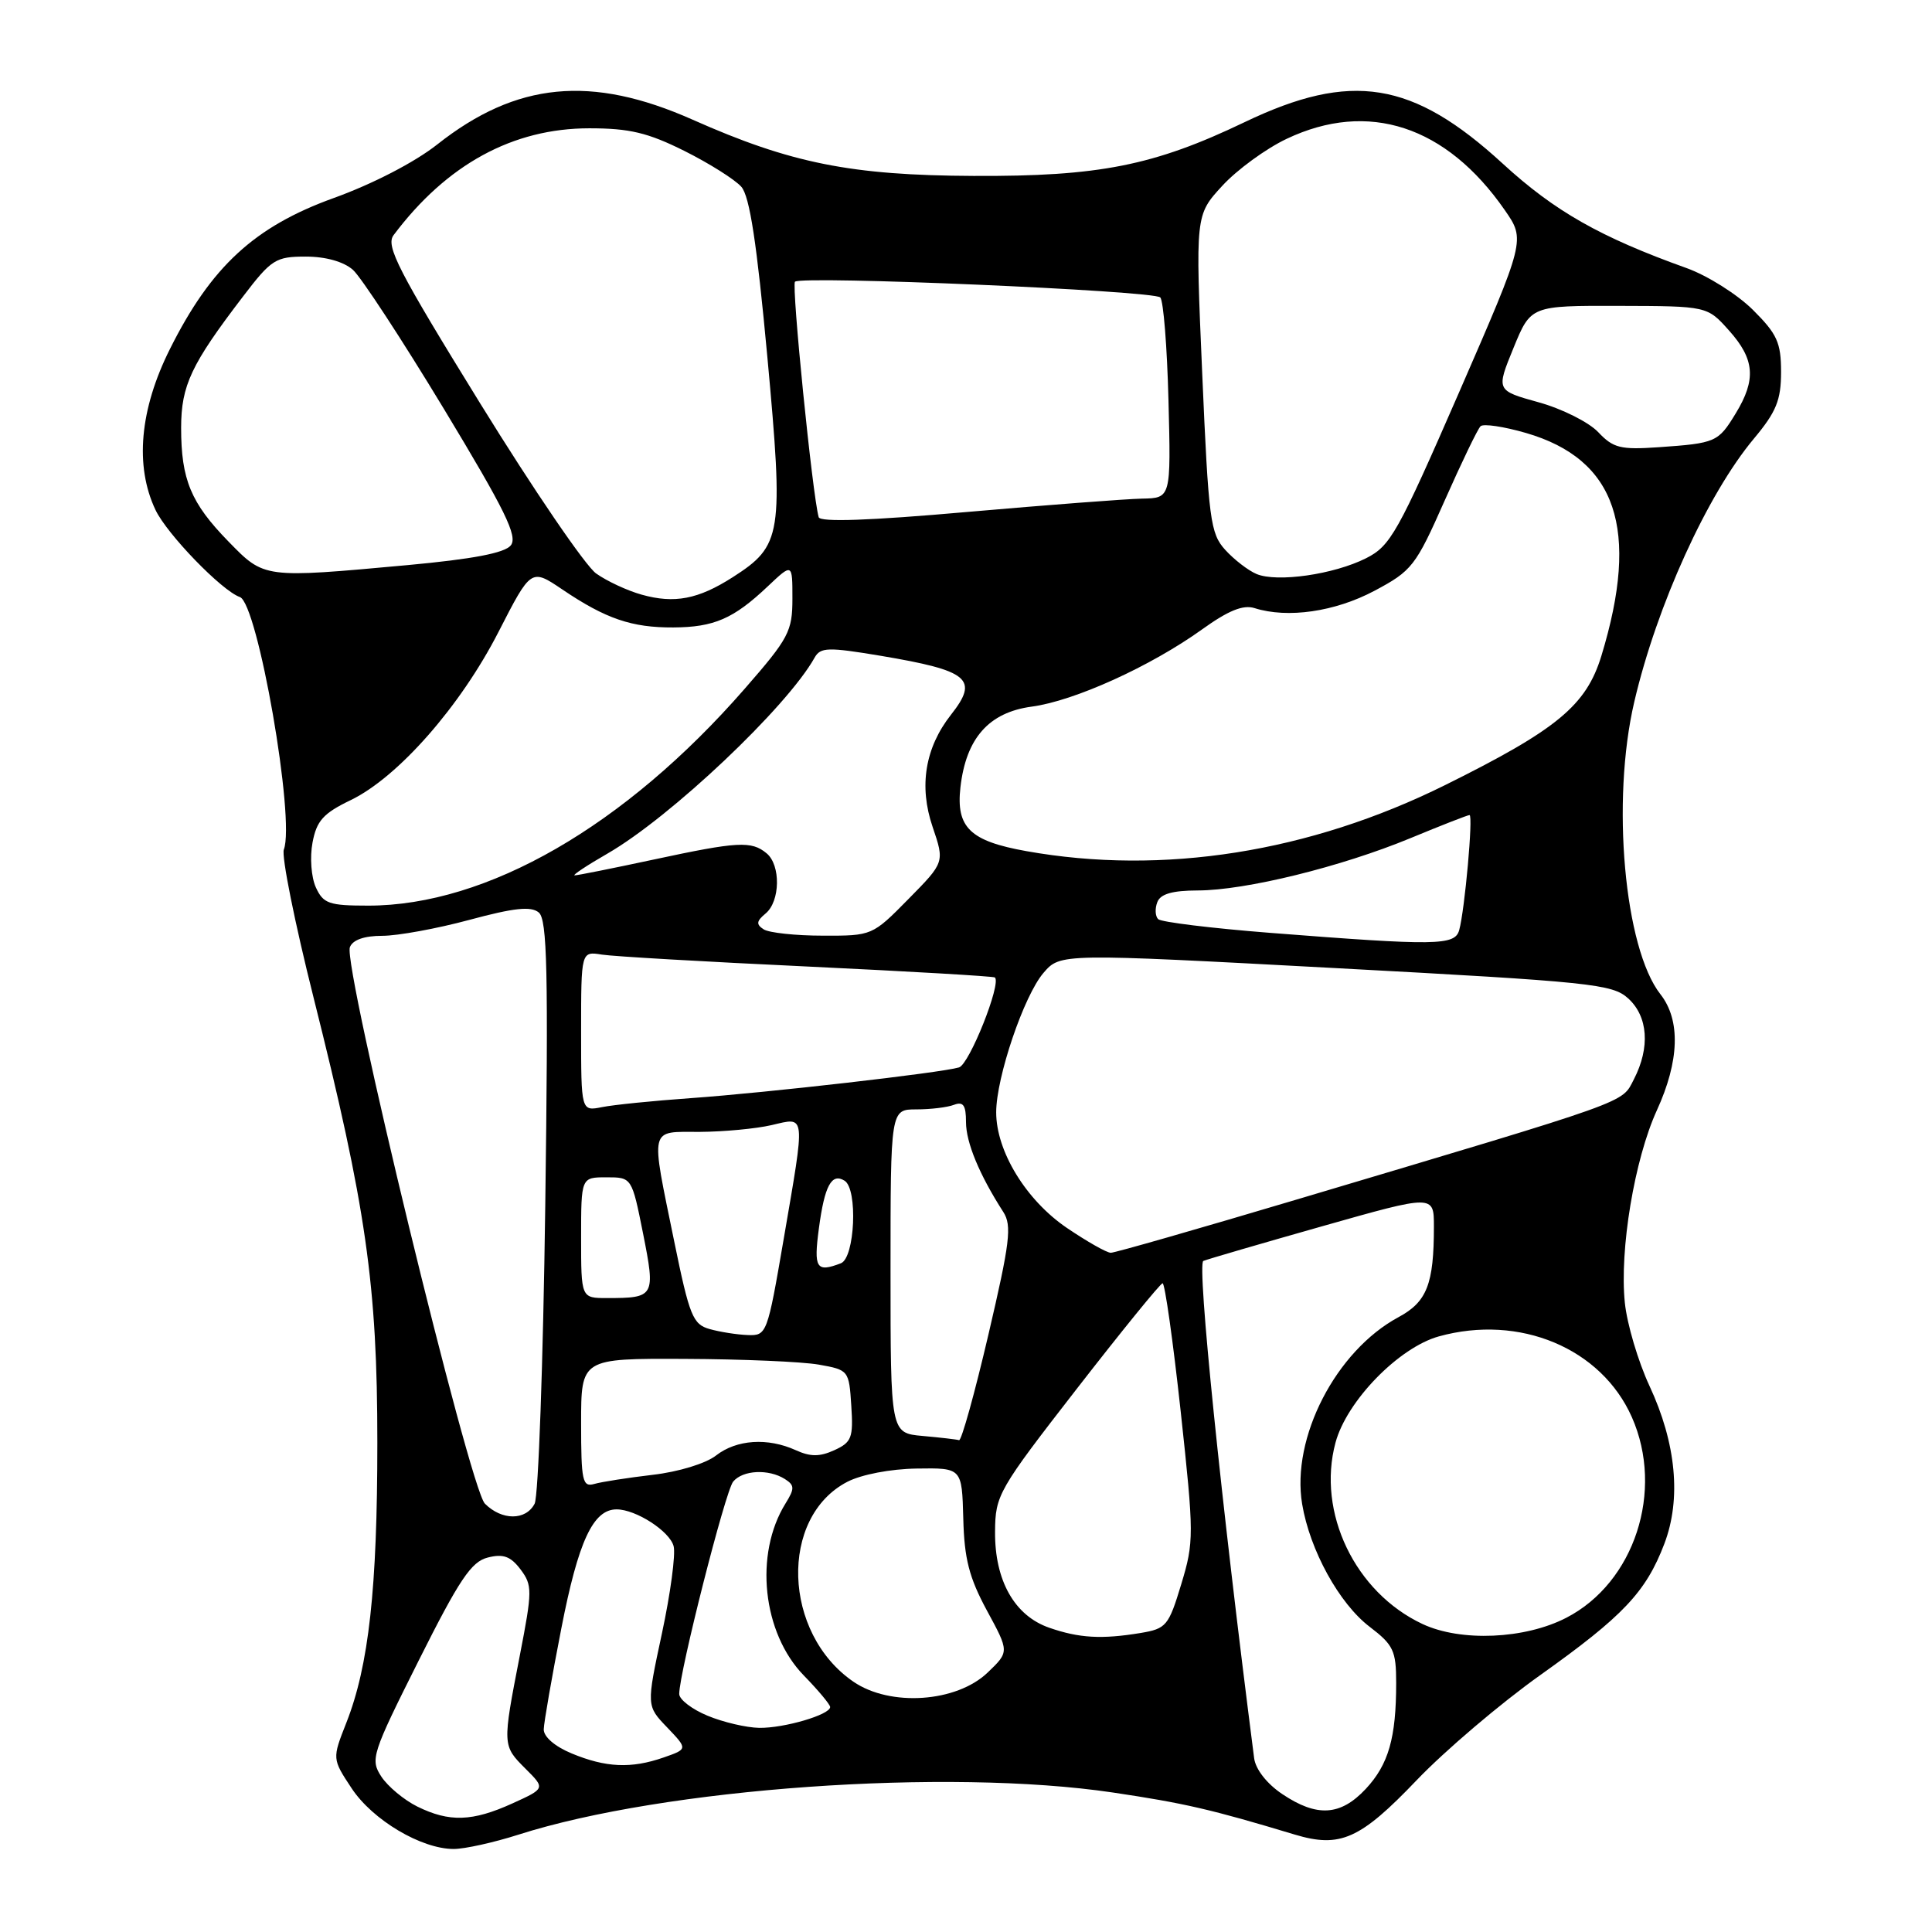 <?xml version="1.0" encoding="UTF-8" standalone="no"?>
<!DOCTYPE svg PUBLIC "-//W3C//DTD SVG 1.1//EN" "http://www.w3.org/Graphics/SVG/1.1/DTD/svg11.dtd" >
<svg xmlns="http://www.w3.org/2000/svg" xmlns:xlink="http://www.w3.org/1999/xlink" version="1.1" viewBox="0 0 256 256">
 <g >
 <path fill="currentColor"
d=" M 68.67 243.11 C 88.02 236.92 125.55 234.26 147.48 237.52 C 156.94 238.93 160.50 239.75 171.56 243.09 C 177.58 244.90 180.23 243.72 187.72 235.88 C 191.45 231.98 198.83 225.70 204.12 221.94 C 215.08 214.14 218.09 210.96 220.53 204.57 C 222.80 198.62 222.11 191.24 218.56 183.63 C 217.06 180.40 215.59 175.45 215.30 172.62 C 214.58 165.62 216.57 153.63 219.54 147.13 C 222.54 140.58 222.70 135.17 220.02 131.75 C 215.23 125.66 213.48 106.12 216.55 93.00 C 219.53 80.23 226.23 65.50 232.41 58.11 C 235.37 54.57 236.00 53.01 236.00 49.29 C 236.00 45.39 235.48 44.25 232.25 41.04 C 230.19 39.00 226.25 36.52 223.50 35.53 C 212.03 31.42 206.01 28.00 199.14 21.70 C 187.18 10.72 179.06 9.41 164.91 16.19 C 152.89 21.95 145.63 23.39 129.00 23.31 C 112.79 23.24 104.78 21.64 91.78 15.86 C 78.34 9.89 68.42 10.86 57.94 19.14 C 54.97 21.49 49.38 24.38 44.22 26.24 C 33.72 30.03 27.98 35.32 22.52 46.24 C 18.51 54.24 17.84 61.74 20.60 67.56 C 22.12 70.77 29.39 78.28 31.78 79.11 C 34.15 79.93 39.14 108.58 37.61 112.57 C 37.28 113.43 39.05 122.24 41.54 132.15 C 48.52 159.95 50.00 170.27 50.00 191.16 C 50.00 210.49 48.87 220.72 45.89 228.28 C 44.01 233.05 44.01 233.05 46.60 236.97 C 49.38 241.17 55.83 245.00 60.12 245.00 C 61.56 245.00 65.41 244.15 68.67 243.11 Z  M 55.30 239.38 C 53.54 238.51 51.39 236.72 50.53 235.41 C 49.04 233.13 49.26 232.44 55.48 220.03 C 60.86 209.30 62.45 206.92 64.64 206.38 C 66.68 205.86 67.66 206.22 68.97 207.95 C 70.55 210.06 70.55 210.75 68.88 219.35 C 66.56 231.29 66.56 231.29 69.63 234.36 C 72.26 236.98 72.26 236.98 67.88 238.97 C 62.59 241.37 59.54 241.47 55.30 239.38 Z  M 169.90 237.72 C 167.87 236.36 166.37 234.44 166.18 232.97 C 161.80 198.92 158.58 167.42 159.45 167.08 C 160.03 166.84 167.14 164.77 175.25 162.47 C 190.00 158.29 190.00 158.29 190.00 162.52 C 190.00 170.15 189.08 172.50 185.31 174.53 C 177.01 179.00 171.08 190.51 172.54 199.29 C 173.56 205.41 177.45 212.48 181.49 215.56 C 184.64 217.96 185.00 218.73 185.00 222.99 C 185.00 230.29 183.99 233.80 180.97 237.04 C 177.62 240.62 174.50 240.81 169.90 237.72 Z  M 75.75 232.34 C 73.52 231.42 72.02 230.12 72.05 229.14 C 72.07 228.24 73.12 222.22 74.38 215.77 C 76.63 204.22 78.59 200.00 81.70 200.00 C 84.26 200.00 88.74 202.89 89.26 204.88 C 89.54 205.96 88.84 211.16 87.71 216.43 C 85.65 226.03 85.65 226.03 88.40 228.89 C 91.14 231.76 91.14 231.76 87.92 232.88 C 83.64 234.37 80.28 234.22 75.75 232.34 Z  M 93.75 227.34 C 91.69 226.49 90.00 225.19 90.00 224.46 C 90.00 221.63 96.11 197.57 97.15 196.32 C 98.43 194.78 101.85 194.62 104.00 195.98 C 105.30 196.81 105.31 197.24 104.09 199.21 C 99.91 205.94 101.03 216.39 106.52 222.02 C 108.43 223.98 110.00 225.86 110.00 226.19 C 110.00 227.21 103.90 229.00 100.60 228.95 C 98.90 228.92 95.81 228.20 93.75 227.34 Z  M 113.09 222.84 C 103.70 216.41 103.23 201.05 112.27 196.35 C 114.15 195.38 117.99 194.64 121.48 194.59 C 127.46 194.50 127.46 194.50 127.64 201.21 C 127.77 206.54 128.42 209.05 130.77 213.40 C 133.74 218.87 133.74 218.87 130.87 221.62 C 126.74 225.58 117.97 226.18 113.09 222.84 Z  M 139.05 215.69 C 134.43 214.10 131.80 209.43 131.85 202.96 C 131.88 198.11 132.27 197.43 142.69 184.01 C 148.64 176.35 153.75 170.06 154.05 170.04 C 154.35 170.02 155.43 177.67 156.45 187.04 C 158.22 203.39 158.22 204.30 156.52 209.92 C 154.85 215.44 154.54 215.81 151.13 216.38 C 145.98 217.23 143.00 217.06 139.05 215.69 Z  M 188.49 215.19 C 179.55 211.00 174.47 200.41 176.96 191.16 C 178.44 185.64 185.34 178.56 190.65 177.08 C 201.36 174.11 212.18 178.64 216.23 187.78 C 220.55 197.55 216.58 209.70 207.55 214.36 C 202.06 217.20 193.57 217.57 188.49 215.19 Z  M 64.25 199.24 C 62.22 197.20 45.42 127.96 46.36 125.51 C 46.73 124.54 48.26 124.00 50.65 124.00 C 52.69 124.00 57.89 123.05 62.19 121.89 C 68.12 120.29 70.36 120.05 71.39 120.91 C 72.51 121.84 72.67 128.65 72.25 159.77 C 71.97 180.52 71.34 198.29 70.84 199.25 C 69.67 201.50 66.49 201.49 64.25 199.24 Z  M 77.00 188.57 C 77.00 180.00 77.00 180.00 90.75 180.06 C 98.31 180.09 106.30 180.43 108.50 180.82 C 112.45 181.52 112.50 181.59 112.80 186.26 C 113.08 190.51 112.85 191.11 110.55 192.16 C 108.61 193.04 107.39 193.04 105.45 192.16 C 101.73 190.47 97.60 190.74 94.88 192.86 C 93.53 193.92 89.90 195.03 86.50 195.42 C 83.20 195.81 79.71 196.35 78.75 196.63 C 77.18 197.08 77.00 196.25 77.00 188.57 Z  M 122.25 190.27 C 118.00 189.89 118.00 189.89 118.00 168.44 C 118.00 147.00 118.00 147.00 121.42 147.00 C 123.30 147.00 125.55 146.73 126.42 146.39 C 127.64 145.93 128.00 146.45 128.00 148.68 C 128.00 151.38 129.77 155.66 132.94 160.59 C 134.10 162.39 133.83 164.60 130.97 176.84 C 129.15 184.63 127.40 190.92 127.08 190.83 C 126.76 190.73 124.59 190.48 122.25 190.27 Z  M 94.04 176.11 C 91.81 175.49 91.36 174.39 89.33 164.46 C 86.18 149.05 85.96 150.00 92.75 149.98 C 95.91 149.96 100.19 149.56 102.25 149.08 C 106.82 148.02 106.74 147.29 103.83 164.25 C 101.68 176.77 101.60 177.00 99.07 176.90 C 97.66 176.85 95.39 176.49 94.04 176.11 Z  M 77.00 164.00 C 77.00 156.00 77.00 156.00 80.36 156.00 C 83.72 156.00 83.72 156.00 85.21 163.45 C 86.87 171.81 86.76 172.00 80.42 172.00 C 77.00 172.00 77.00 172.00 77.00 164.00 Z  M 108.51 162.75 C 109.26 157.11 110.19 155.38 111.91 156.45 C 113.69 157.55 113.28 166.68 111.42 167.39 C 108.16 168.64 107.80 168.07 108.51 162.75 Z  M 141.36 162.70 C 135.96 159.03 132.00 152.55 132.00 147.39 C 132.00 142.76 135.68 131.91 138.27 128.91 C 140.50 126.32 140.50 126.32 177.00 128.28 C 210.90 130.10 213.66 130.39 215.75 132.30 C 218.38 134.70 218.67 138.80 216.50 143.01 C 214.83 146.23 216.66 145.58 171.83 158.94 C 158.81 162.82 147.72 166.00 147.19 166.00 C 146.65 166.00 144.03 164.51 141.36 162.70 Z  M 77.00 136.65 C 77.00 126.05 77.00 126.05 79.75 126.49 C 81.26 126.73 93.53 127.44 107.00 128.07 C 120.47 128.71 131.65 129.36 131.83 129.52 C 132.71 130.33 128.44 141.04 127.07 141.44 C 124.65 142.16 101.55 144.80 91.52 145.51 C 86.58 145.86 81.30 146.39 79.77 146.70 C 77.00 147.25 77.00 147.25 77.00 136.65 Z  M 168.33 123.61 C 160.54 123.00 153.84 122.18 153.46 121.79 C 153.07 121.40 153.02 120.39 153.35 119.54 C 153.76 118.45 155.34 118.00 158.72 117.99 C 165.03 117.98 177.71 114.86 186.89 111.06 C 190.95 109.38 194.47 108.00 194.72 108.00 C 195.22 108.00 194.09 120.59 193.35 123.25 C 192.78 125.30 190.34 125.33 168.33 123.61 Z  M 101.20 123.15 C 100.17 122.49 100.22 122.06 101.45 121.04 C 103.39 119.43 103.47 114.63 101.58 113.07 C 99.57 111.40 97.78 111.50 86.64 113.89 C 81.22 115.05 76.49 116.00 76.14 115.99 C 75.79 115.99 77.75 114.68 80.50 113.10 C 88.86 108.28 104.27 93.71 107.94 87.14 C 108.72 85.76 109.70 85.73 116.66 86.89 C 128.43 88.87 129.75 89.97 126.00 94.72 C 122.58 99.08 121.74 104.17 123.57 109.55 C 125.17 114.26 125.17 114.26 120.37 119.13 C 115.60 123.98 115.54 124.00 109.04 123.98 C 105.44 123.98 101.92 123.60 101.20 123.15 Z  M 41.85 117.58 C 41.24 116.23 41.04 113.60 41.41 111.65 C 41.95 108.76 42.83 107.77 46.49 106.01 C 52.76 102.97 61.01 93.58 66.05 83.74 C 70.37 75.31 70.37 75.31 74.53 78.12 C 80.26 81.99 83.71 83.17 89.21 83.14 C 94.62 83.11 97.20 81.99 101.75 77.68 C 105.00 74.61 105.00 74.61 105.00 79.31 C 105.00 83.66 104.52 84.57 98.68 91.26 C 82.80 109.47 64.52 120.00 48.80 120.00 C 43.59 120.00 42.84 119.74 41.85 117.58 Z  M 136.00 112.78 C 128.54 111.45 126.67 109.65 127.26 104.34 C 128.00 97.81 131.03 94.39 136.72 93.63 C 142.35 92.88 152.45 88.30 159.28 83.40 C 162.77 80.89 164.73 80.10 166.24 80.58 C 170.62 81.97 176.89 81.06 182.11 78.29 C 187.09 75.64 187.58 75.03 191.43 66.32 C 193.67 61.27 195.80 56.84 196.18 56.48 C 196.55 56.11 199.26 56.52 202.20 57.37 C 214.20 60.86 217.32 70.10 212.19 86.91 C 210.18 93.48 206.32 96.67 191.48 104.03 C 173.51 112.94 154.07 116.01 136.00 112.78 Z  M 85.04 78.80 C 83.13 78.27 80.41 77.00 78.99 75.99 C 77.57 74.98 70.67 64.86 63.65 53.49 C 52.76 35.85 51.08 32.59 52.15 31.16 C 59.18 21.79 67.95 17.00 78.09 17.00 C 83.41 17.00 85.84 17.58 90.69 20.00 C 93.99 21.65 97.38 23.79 98.23 24.75 C 99.34 26.02 100.28 32.20 101.68 47.31 C 103.85 70.91 103.63 72.29 97.08 76.49 C 92.51 79.41 89.37 80.01 85.04 78.80 Z  M 166.50 76.06 C 165.40 75.60 163.53 74.16 162.35 72.86 C 160.37 70.68 160.14 68.89 159.30 49.50 C 158.39 28.50 158.39 28.50 161.95 24.63 C 163.90 22.50 167.75 19.69 170.50 18.39 C 181.29 13.27 191.64 16.66 199.39 27.84 C 202.13 31.79 202.13 31.79 193.33 52.00 C 185.22 70.60 184.25 72.34 181.01 73.97 C 176.74 76.12 169.23 77.20 166.50 76.06 Z  M 30.27 71.75 C 25.29 66.65 24.00 63.55 24.00 56.68 C 24.01 51.07 25.32 48.28 32.23 39.25 C 35.96 34.36 36.54 34.00 40.51 34.00 C 43.16 34.00 45.53 34.67 46.76 35.75 C 47.84 36.71 53.26 44.99 58.80 54.15 C 66.95 67.64 68.64 71.08 67.68 72.27 C 66.86 73.28 62.65 74.08 54.00 74.88 C 34.88 76.63 35.05 76.65 30.27 71.75 Z  M 108.48 68.53 C 107.65 65.57 104.86 37.81 105.34 37.33 C 106.16 36.50 152.84 38.51 153.74 39.41 C 154.16 39.82 154.65 45.97 154.83 53.08 C 155.16 66.00 155.16 66.00 151.33 66.07 C 149.22 66.11 138.78 66.91 128.13 67.84 C 115.22 68.98 108.67 69.21 108.48 68.53 Z  M 211.78 57.27 C 210.55 55.96 207.00 54.17 203.89 53.31 C 198.24 51.74 198.24 51.74 200.54 46.12 C 202.84 40.50 202.84 40.50 214.53 40.53 C 226.22 40.56 226.22 40.56 229.11 43.80 C 232.51 47.60 232.73 50.29 229.99 54.78 C 227.67 58.59 227.37 58.73 219.77 59.26 C 214.73 59.61 213.76 59.37 211.78 57.27 Z "/>
</g>
</svg>
